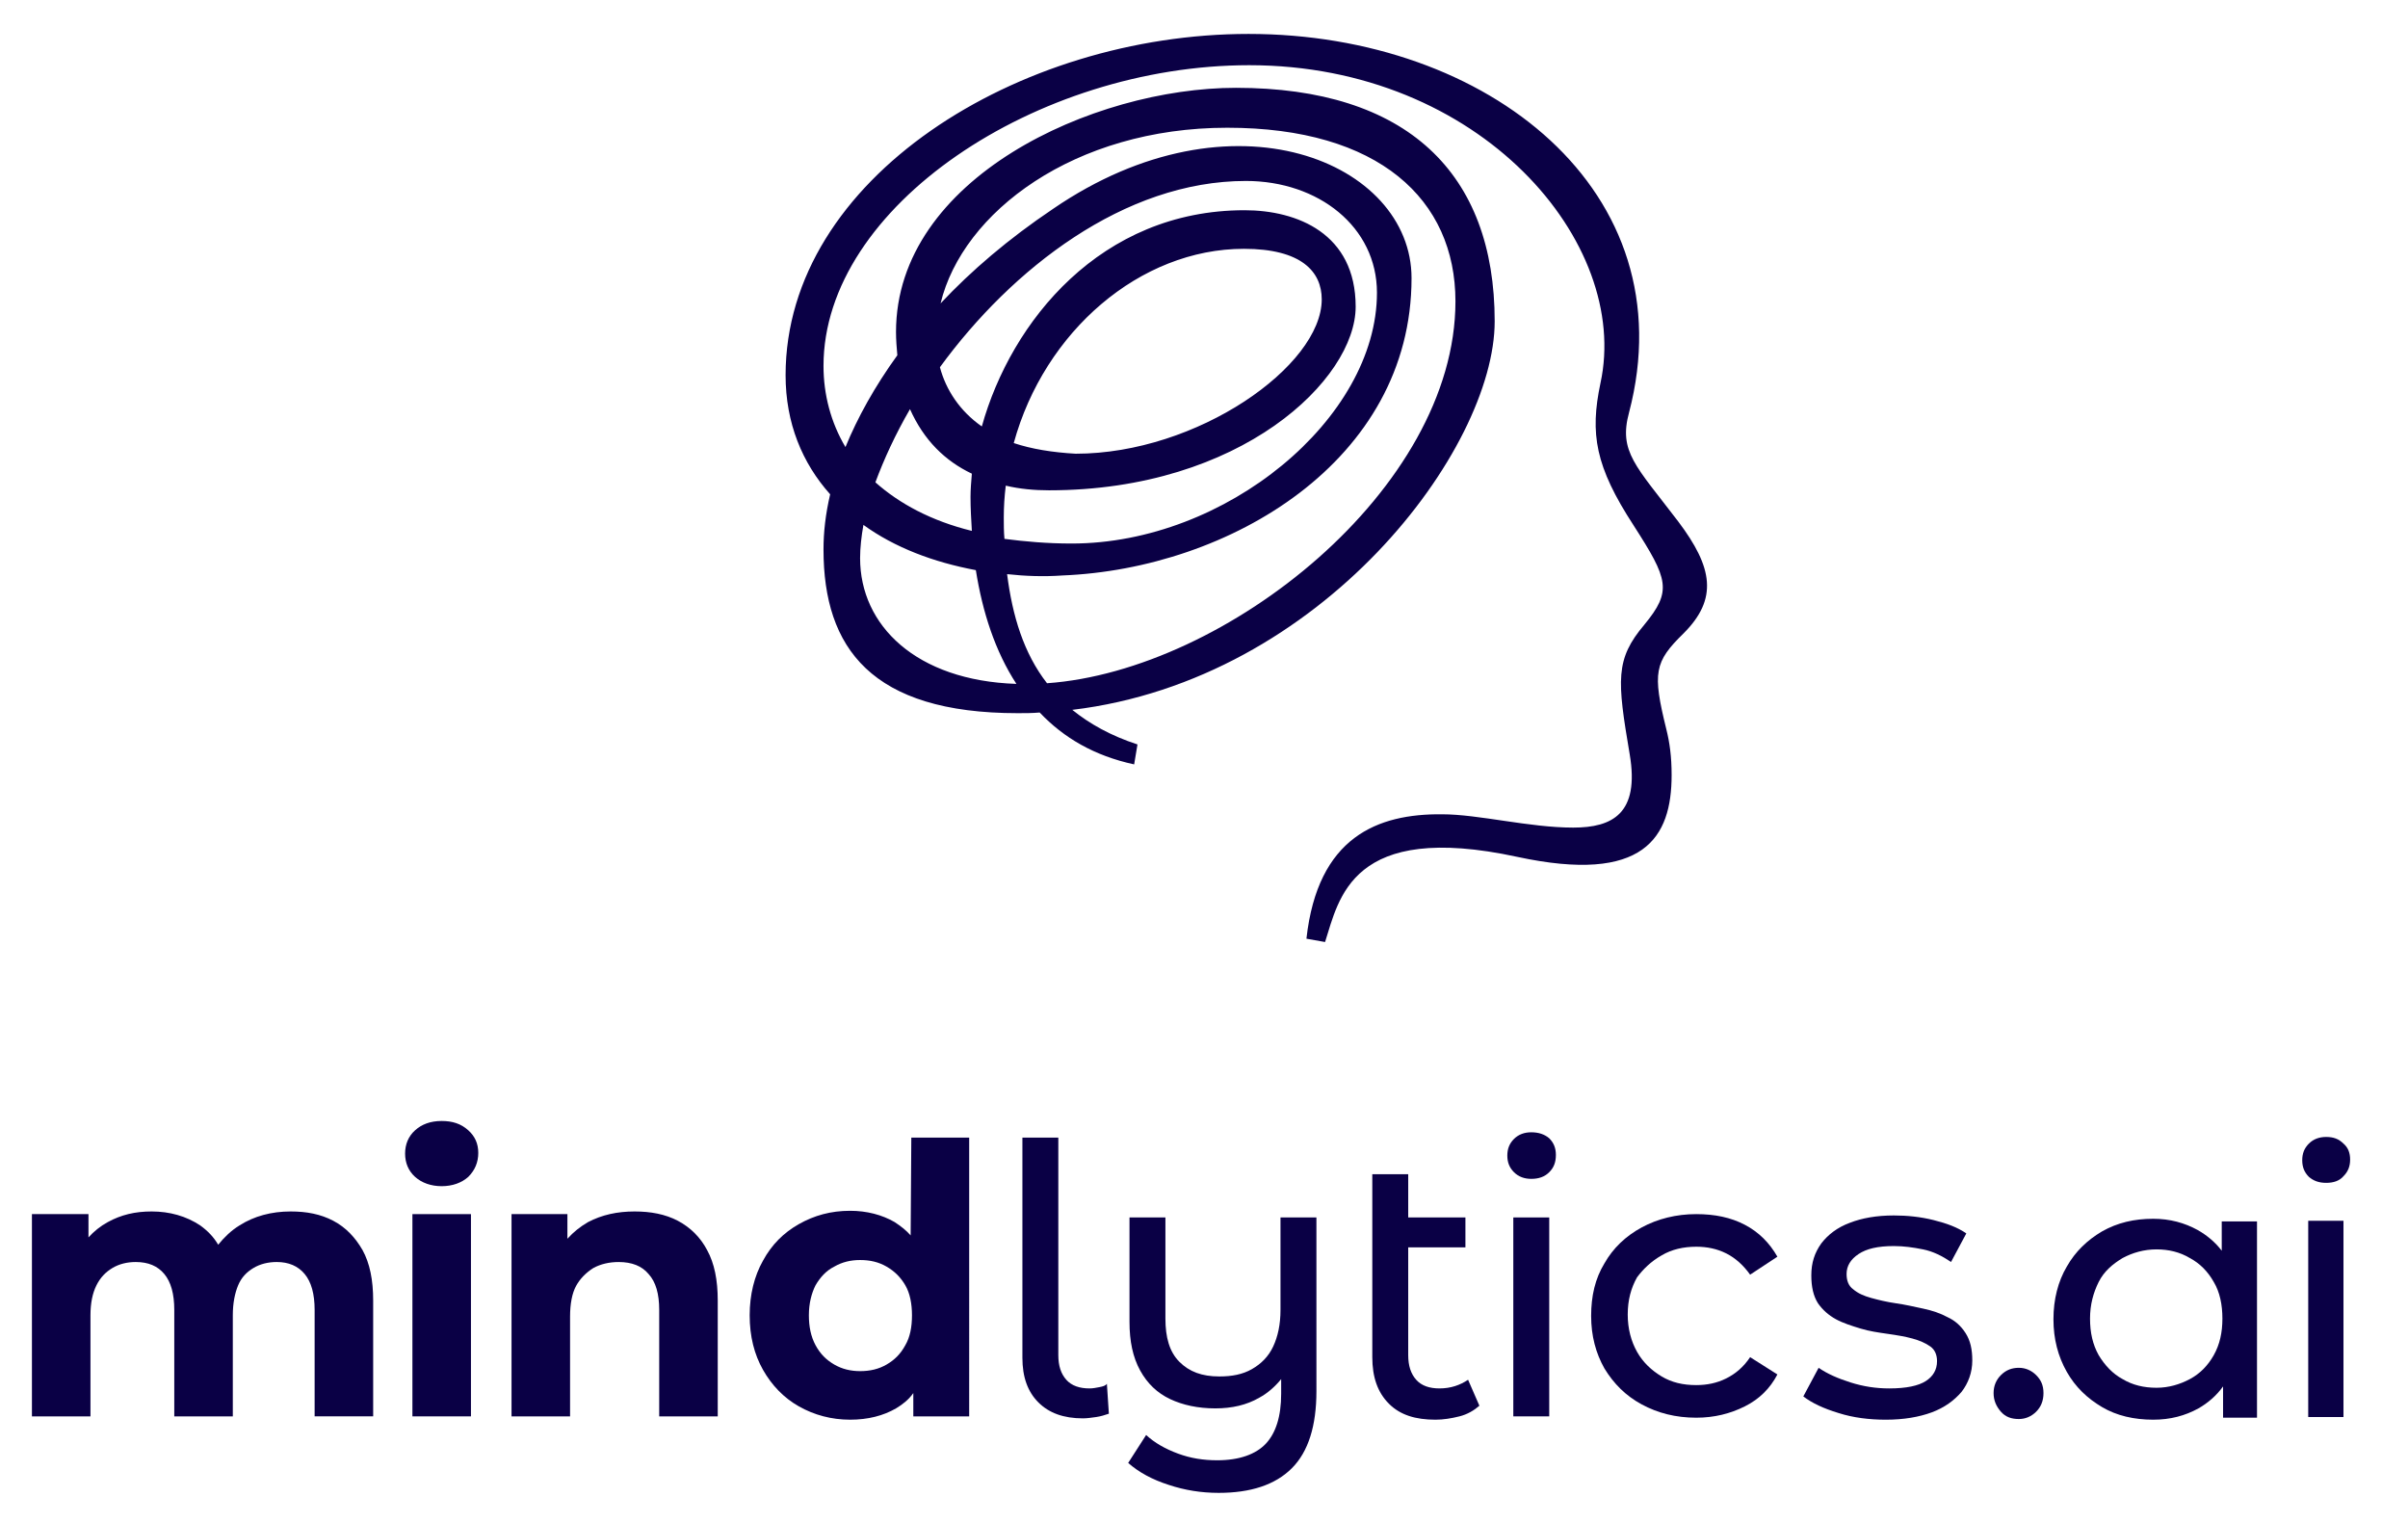 <?xml version="1.0" encoding="utf-8"?>
<!-- Generator: Adobe Illustrator 26.4.1, SVG Export Plug-In . SVG Version: 6.00 Build 0)  -->
<svg version="1.1" id="Layer_1" xmlns="http://www.w3.org/2000/svg" xmlns:xlink="http://www.w3.org/1999/xlink" x="0px" y="0px"
	 viewBox="0 0 362 229" style="enable-background:new 0 0 362 229;" xml:space="preserve">
<style type="text/css">
	.st0{fill:#0A0045;}
</style>
<g>
	<path class="st0" d="M252.3,78.4c-6.4-8.4-9-10.5-7.4-16.4c8.7-33.2-21.2-56.9-57.2-56.9c-34.6,0-69.6,21.7-69.6,51.3
		c0,7.2,2.5,13.2,6.7,17.9c-0.7,3-1,5.7-1,8.3c0,14.8,7.2,24.6,29.2,24.6c1.1,0,2.2,0,3.3-0.1c3.6,3.8,8.2,6.5,14.2,7.8l0.5-3
		c-4-1.3-7.2-3.1-9.8-5.2c37.6-4.5,63.5-39.2,63.5-58.4c0-22.3-13.2-35.1-38.9-35.1c-21.5,0-51.1,13.6-51.1,36.7
		c0,1.2,0.1,2.4,0.2,3.5c-3.4,4.7-6,9.4-7.8,13.8c-2.2-3.7-3.3-7.9-3.3-12.2c0-24,32.1-45.2,64-45.2c34.8,0,57.4,26.7,52.8,47.8
		c-1.6,7.6-0.8,12.5,5,21.4c5.2,8.1,5.8,9.8,1.6,14.9c-4.4,5.2-4.1,8.3-2.2,19.5c1.5,8.9-2.6,11-8.5,11c-6.6,0-14.2-2-19.7-2
		c-9.7-0.1-18.7,3.4-20.4,18.7l2.8,0.5c2.1-6.5,3.9-18.2,28.9-12.8c19.1,4.1,23.2-2.9,23.2-12.3c0-2.8-0.3-4.9-0.8-6.9
		c-2.1-8.5-1.8-10.1,2.6-14.4C258.3,90,257.5,85.3,252.3,78.4z M129.3,83.9c0-1.6,0.2-3.3,0.5-5c4.7,3.4,10.5,5.6,16.9,6.8
		c1,6.3,2.9,12.2,6.1,17.1C137.7,102.3,129.3,94,129.3,83.9z M184.5,19.2c22.8,0,34.3,10.8,34.3,26.1c0,28.2-34.5,55.5-61.4,57.4
		c-3.5-4.5-5.2-10.1-6-16.4c2.7,0.3,5.5,0.4,8.3,0.2c25.1-1,52.5-17.2,52.5-44.7c0-17.4-26.9-28.9-53.9-10.4
		c-6.7,4.5-12.3,9.3-16.9,14.2C144.7,31.9,161.5,19.2,184.5,19.2z M150.9,77.8c0-1.6,0.1-3.2,0.3-4.8c2.1,0.5,4.3,0.7,6.5,0.7
		c28.9,0,46.1-16.7,46.1-27.6c0-11-8.8-14.5-16.7-14.5c-21.6,0-35.1,16.7-39.5,32.5c-3.3-2.3-5.4-5.5-6.3-8.9
		c10.8-14.8,27.7-28,46-28c10.9,0,19.7,6.9,19.7,16.8c0,18.9-22.7,37.7-45.9,37.7c-3.7,0-7-0.3-10.1-0.7
		C150.9,79.9,150.9,78.8,150.9,77.8z M152.4,66.6c4.6-16.8,19-29.2,34.6-29.2c8.6,0,11.7,3.4,11.7,7.6c0,10-18.7,23.2-37,23.2
		C158.2,68,155.1,67.5,152.4,66.6z M146.1,71.2c-0.1,1.2-0.2,2.4-0.2,3.5c0,1.7,0.1,3.4,0.2,5.1c-6.1-1.5-10.9-4.1-14.5-7.3
		c1.3-3.5,3-7.2,5.2-11C138.9,66.2,142.1,69.3,146.1,71.2z"/>
	<g>
		<path class="st0" d="M50.1,183.5c-1.9-1-4-1.4-6.4-1.4c-2.9,0-5.5,0.7-7.7,2.1c-1.3,0.8-2.3,1.8-3.2,2.9c-0.7-1.2-1.6-2.1-2.7-2.9
			c-2.1-1.4-4.6-2.1-7.3-2.1c-2.5,0-4.6,0.5-6.6,1.6c-1.1,0.6-2.1,1.4-2.9,2.3v-3.5H4.8v30.4h8.8v-15.2c0-1.8,0.3-3.3,0.9-4.5
			c0.6-1.2,1.4-2,2.4-2.6c1-0.6,2.2-0.9,3.5-0.9c1.9,0,3.3,0.6,4.3,1.8s1.5,3,1.5,5.4v16h8.8v-15.2c0-1.8,0.3-3.3,0.8-4.5
			c0.5-1.2,1.3-2,2.3-2.6c1-0.6,2.2-0.9,3.5-0.9c1.8,0,3.2,0.6,4.2,1.8s1.5,3,1.5,5.4v16h8.8v-17.4c0-3.1-0.5-5.6-1.6-7.6
			C53.4,186,52,184.5,50.1,183.5z"/>
		<path class="st0" d="M66.4,168.5c-1.7,0-3,0.5-4,1.4c-1,0.9-1.5,2.1-1.5,3.5s0.5,2.6,1.5,3.5s2.4,1.4,4,1.4s3-0.5,4-1.4
			c1-1,1.5-2.2,1.5-3.6c0-1.4-0.5-2.5-1.5-3.4C69.3,168.9,68,168.5,66.4,168.5z"/>
		<rect x="62" y="182.5" class="st0" width="8.8" height="30.4"/>
		<path class="st0" d="M101.9,183.5c-1.9-1-4.1-1.4-6.5-1.4c-2.6,0-4.9,0.5-7,1.6c-1.2,0.7-2.2,1.5-3.1,2.5v-3.7h-8.4v30.4h8.8v-15
			c0-1.9,0.3-3.5,0.9-4.6s1.5-2,2.6-2.7c1.1-0.6,2.4-0.9,3.8-0.9c2,0,3.5,0.6,4.5,1.8c1.1,1.2,1.6,3,1.6,5.4v16h8.8v-17.4
			c0-3.1-0.5-5.6-1.6-7.6C105.3,186,103.8,184.5,101.9,183.5z"/>
		<path class="st0" d="M136.9,185.7c-0.7-0.8-1.5-1.4-2.4-2c-1.9-1.1-4.2-1.7-6.7-1.7c-2.9,0-5.4,0.7-7.7,2s-4.1,3.1-5.4,5.5
			c-1.3,2.3-2,5.1-2,8.2c0,3.2,0.7,5.9,2,8.2s3.1,4.2,5.4,5.5c2.3,1.3,4.9,2,7.7,2c2.7,0,5-0.6,6.9-1.7c1-0.6,1.9-1.3,2.6-2.3v3.5
			h8.4V171H137L136.9,185.7L136.9,185.7z M136.1,202.2c-0.7,1.3-1.6,2.2-2.8,2.9c-1.2,0.7-2.5,1-4,1c-1.4,0-2.7-0.3-3.9-1
			c-1.2-0.7-2.1-1.6-2.8-2.9c-0.7-1.3-1-2.8-1-4.5c0-1.8,0.4-3.3,1-4.5c0.7-1.2,1.6-2.2,2.8-2.8c1.2-0.7,2.5-1,3.9-1
			c1.5,0,2.8,0.3,4,1c1.2,0.7,2.1,1.6,2.8,2.8c0.7,1.2,1,2.8,1,4.5C137.1,199.5,136.8,201,136.1,202.2z"/>
		<path class="st0" d="M165.3,208.5c-0.5,0.1-1,0.2-1.5,0.2c-1.5,0-2.7-0.4-3.5-1.3s-1.2-2.1-1.2-3.7V171h-5.4v33.1
			c0,2.9,0.8,5.1,2.4,6.7s3.8,2.4,6.7,2.4c0.6,0,1.3-0.1,2-0.2s1.3-0.3,1.9-0.5l-0.3-4.5C166.2,208.3,165.8,208.4,165.3,208.5z"/>
		<path class="st0" d="M192.5,196.9c0,2.2-0.4,4-1.1,5.5s-1.8,2.6-3.2,3.4c-1.4,0.8-3,1.1-4.9,1.1c-2.6,0-4.5-0.7-6-2.2
			s-2.1-3.7-2.1-6.5V183h-5.4v15.7c0,2.9,0.5,5.3,1.6,7.3s2.6,3.4,4.5,4.3s4.2,1.4,6.8,1.4c2.5,0,4.7-0.5,6.6-1.6
			c1.3-0.7,2.4-1.7,3.3-2.8v2.2c0,3.4-0.8,5.9-2.3,7.5c-1.5,1.6-4,2.5-7.3,2.5c-2.1,0-4-0.3-5.9-1c-1.9-0.7-3.5-1.6-4.8-2.8
			l-2.7,4.2c1.6,1.4,3.6,2.5,6.1,3.3c2.4,0.8,4.9,1.2,7.5,1.2c4.8,0,8.5-1.2,11-3.7c2.5-2.5,3.7-6.4,3.7-11.6V183h-5.4L192.5,196.9
			L192.5,196.9z"/>
		<path class="st0" d="M216.4,208.7c-1.5,0-2.7-0.4-3.5-1.3s-1.2-2.1-1.2-3.7v-16.2h8.6V183h-8.6v-6.5h-5.4v27.5c0,3,0.8,5.3,2.5,7
			s4,2.4,7,2.4c1.2,0,2.4-0.2,3.6-0.5s2.2-0.9,3-1.6l-1.7-3.9C219.5,208.2,218.1,208.7,216.4,208.7z"/>
		<rect x="227.5" y="183" class="st0" width="5.4" height="29.9"/>
		<path class="st0" d="M230.2,170.2c-1,0-1.9,0.3-2.6,1s-1,1.5-1,2.5c0,1,0.3,1.8,1,2.5s1.6,1,2.6,1c1.1,0,2-0.3,2.7-1s1-1.5,1-2.6
			c0-1-0.3-1.8-1-2.5C232.2,170.5,231.3,170.2,230.2,170.2z"/>
		<path class="st0" d="M249.8,188.7c1.5-0.9,3.3-1.3,5.2-1.3c1.6,0,3.1,0.3,4.5,1s2.6,1.8,3.6,3.2l4.1-2.7c-1.2-2.1-2.8-3.7-4.9-4.8
			c-2.1-1.1-4.5-1.6-7.3-1.6c-3,0-5.8,0.7-8.2,2c-2.4,1.3-4.3,3.1-5.6,5.4c-1.4,2.3-2,4.9-2,7.9s0.7,5.6,2,7.9
			c1.4,2.3,3.2,4.1,5.6,5.4c2.4,1.3,5.1,2,8.2,2c2.7,0,5.1-0.6,7.3-1.7s3.8-2.7,4.9-4.8l-4.1-2.6c-1,1.5-2.2,2.5-3.6,3.2
			c-1.4,0.7-2.9,1-4.5,1c-2,0-3.7-0.4-5.2-1.3s-2.8-2.1-3.7-3.7c-0.9-1.6-1.4-3.5-1.4-5.6c0-2.2,0.5-4,1.4-5.6
			C247,190.8,248.2,189.6,249.8,188.7z"/>
		<path class="st0" d="M292.8,198c-1.1-0.6-2.3-1-3.7-1.3s-2.7-0.6-4.1-0.8c-1.4-0.2-2.6-0.5-3.7-0.8s-2-0.7-2.7-1.3
			c-0.7-0.5-1-1.3-1-2.3c0-1.2,0.6-2.2,1.8-3c1.2-0.8,2.9-1.2,5.3-1.2c1.5,0,2.9,0.2,4.4,0.5s2.9,1,4.2,1.9l2.3-4.3
			c-1.3-0.9-2.9-1.5-4.9-2c-2-0.5-4-0.7-6-0.7c-2.6,0-4.8,0.4-6.6,1.1c-1.9,0.7-3.3,1.8-4.3,3.1c-1,1.4-1.5,2.9-1.5,4.8
			c0,1.7,0.3,3.1,1,4.2c0.7,1,1.6,1.8,2.7,2.4s2.4,1,3.7,1.4s2.7,0.6,4.1,0.8c1.4,0.2,2.6,0.4,3.7,0.7c1.1,0.3,2,0.7,2.7,1.2
			c0.7,0.5,1,1.3,1,2.2c0,1.3-0.6,2.3-1.7,3c-1.1,0.7-2.9,1.1-5.5,1.1c-2,0-3.9-0.3-5.8-0.9c-1.9-0.6-3.5-1.3-4.8-2.2l-2.3,4.3
			c1.3,1,3,1.8,5.3,2.5c2.2,0.7,4.6,1,7.1,1c2.7,0,5-0.4,6.9-1.1c1.9-0.7,3.4-1.8,4.5-3.1c1-1.3,1.6-2.9,1.6-4.7c0-1.7-0.3-3-1-4.1
			C294.8,199.3,293.9,198.5,292.8,198z"/>
		<path class="st0" d="M303.5,205.6c-1,0-1.9,0.3-2.7,1.1c-0.7,0.7-1.1,1.6-1.1,2.7c0,1.1,0.4,2,1.1,2.8s1.6,1.1,2.7,1.1
			c1,0,1.9-0.4,2.6-1.1c0.7-0.7,1.1-1.6,1.1-2.8s-0.4-2-1.1-2.7C305.4,206,304.5,205.6,303.5,205.6z"/>
		<path class="st0" d="M334,188c-1-1.3-2.2-2.3-3.6-3.1c-2-1.1-4.2-1.7-6.7-1.7c-2.9,0-5.4,0.6-7.7,1.9c-2.2,1.3-4,3-5.3,5.3
			c-1.3,2.2-2,4.9-2,7.9s0.7,5.6,2,7.9s3.1,4,5.3,5.3s4.8,1.9,7.7,1.9c2.6,0,4.8-0.6,6.8-1.7c1.4-0.8,2.7-1.9,3.7-3.3v4.7h5.1v-29.5
			H334V188z M332.8,203.7c-0.9,1.6-2.1,2.8-3.6,3.6c-1.5,0.8-3.2,1.3-5,1.3c-1.9,0-3.6-0.4-5.1-1.3c-1.5-0.8-2.7-2.1-3.6-3.6
			c-0.9-1.6-1.3-3.4-1.3-5.5c0-2.1,0.5-3.9,1.3-5.5s2.1-2.7,3.6-3.6c1.5-0.8,3.2-1.3,5.1-1.3c1.8,0,3.5,0.4,5,1.3
			c1.5,0.8,2.7,2,3.6,3.6c0.9,1.5,1.3,3.4,1.3,5.5C334.1,200.3,333.7,202.1,332.8,203.7z"/>
		<path class="st0" d="M349.7,177.8c1.1,0,2-0.3,2.6-1c0.7-0.7,1-1.5,1-2.5c0-1-0.3-1.8-1-2.4c-0.7-0.7-1.5-1-2.6-1
			c-1,0-1.9,0.3-2.6,1s-1,1.5-1,2.5c0,1,0.3,1.8,1,2.5C347.8,177.5,348.6,177.8,349.7,177.8z"/>
		<rect x="347" y="183.5" class="st0" width="5.3" height="29.5"/>
	</g>
</g>
</svg>
